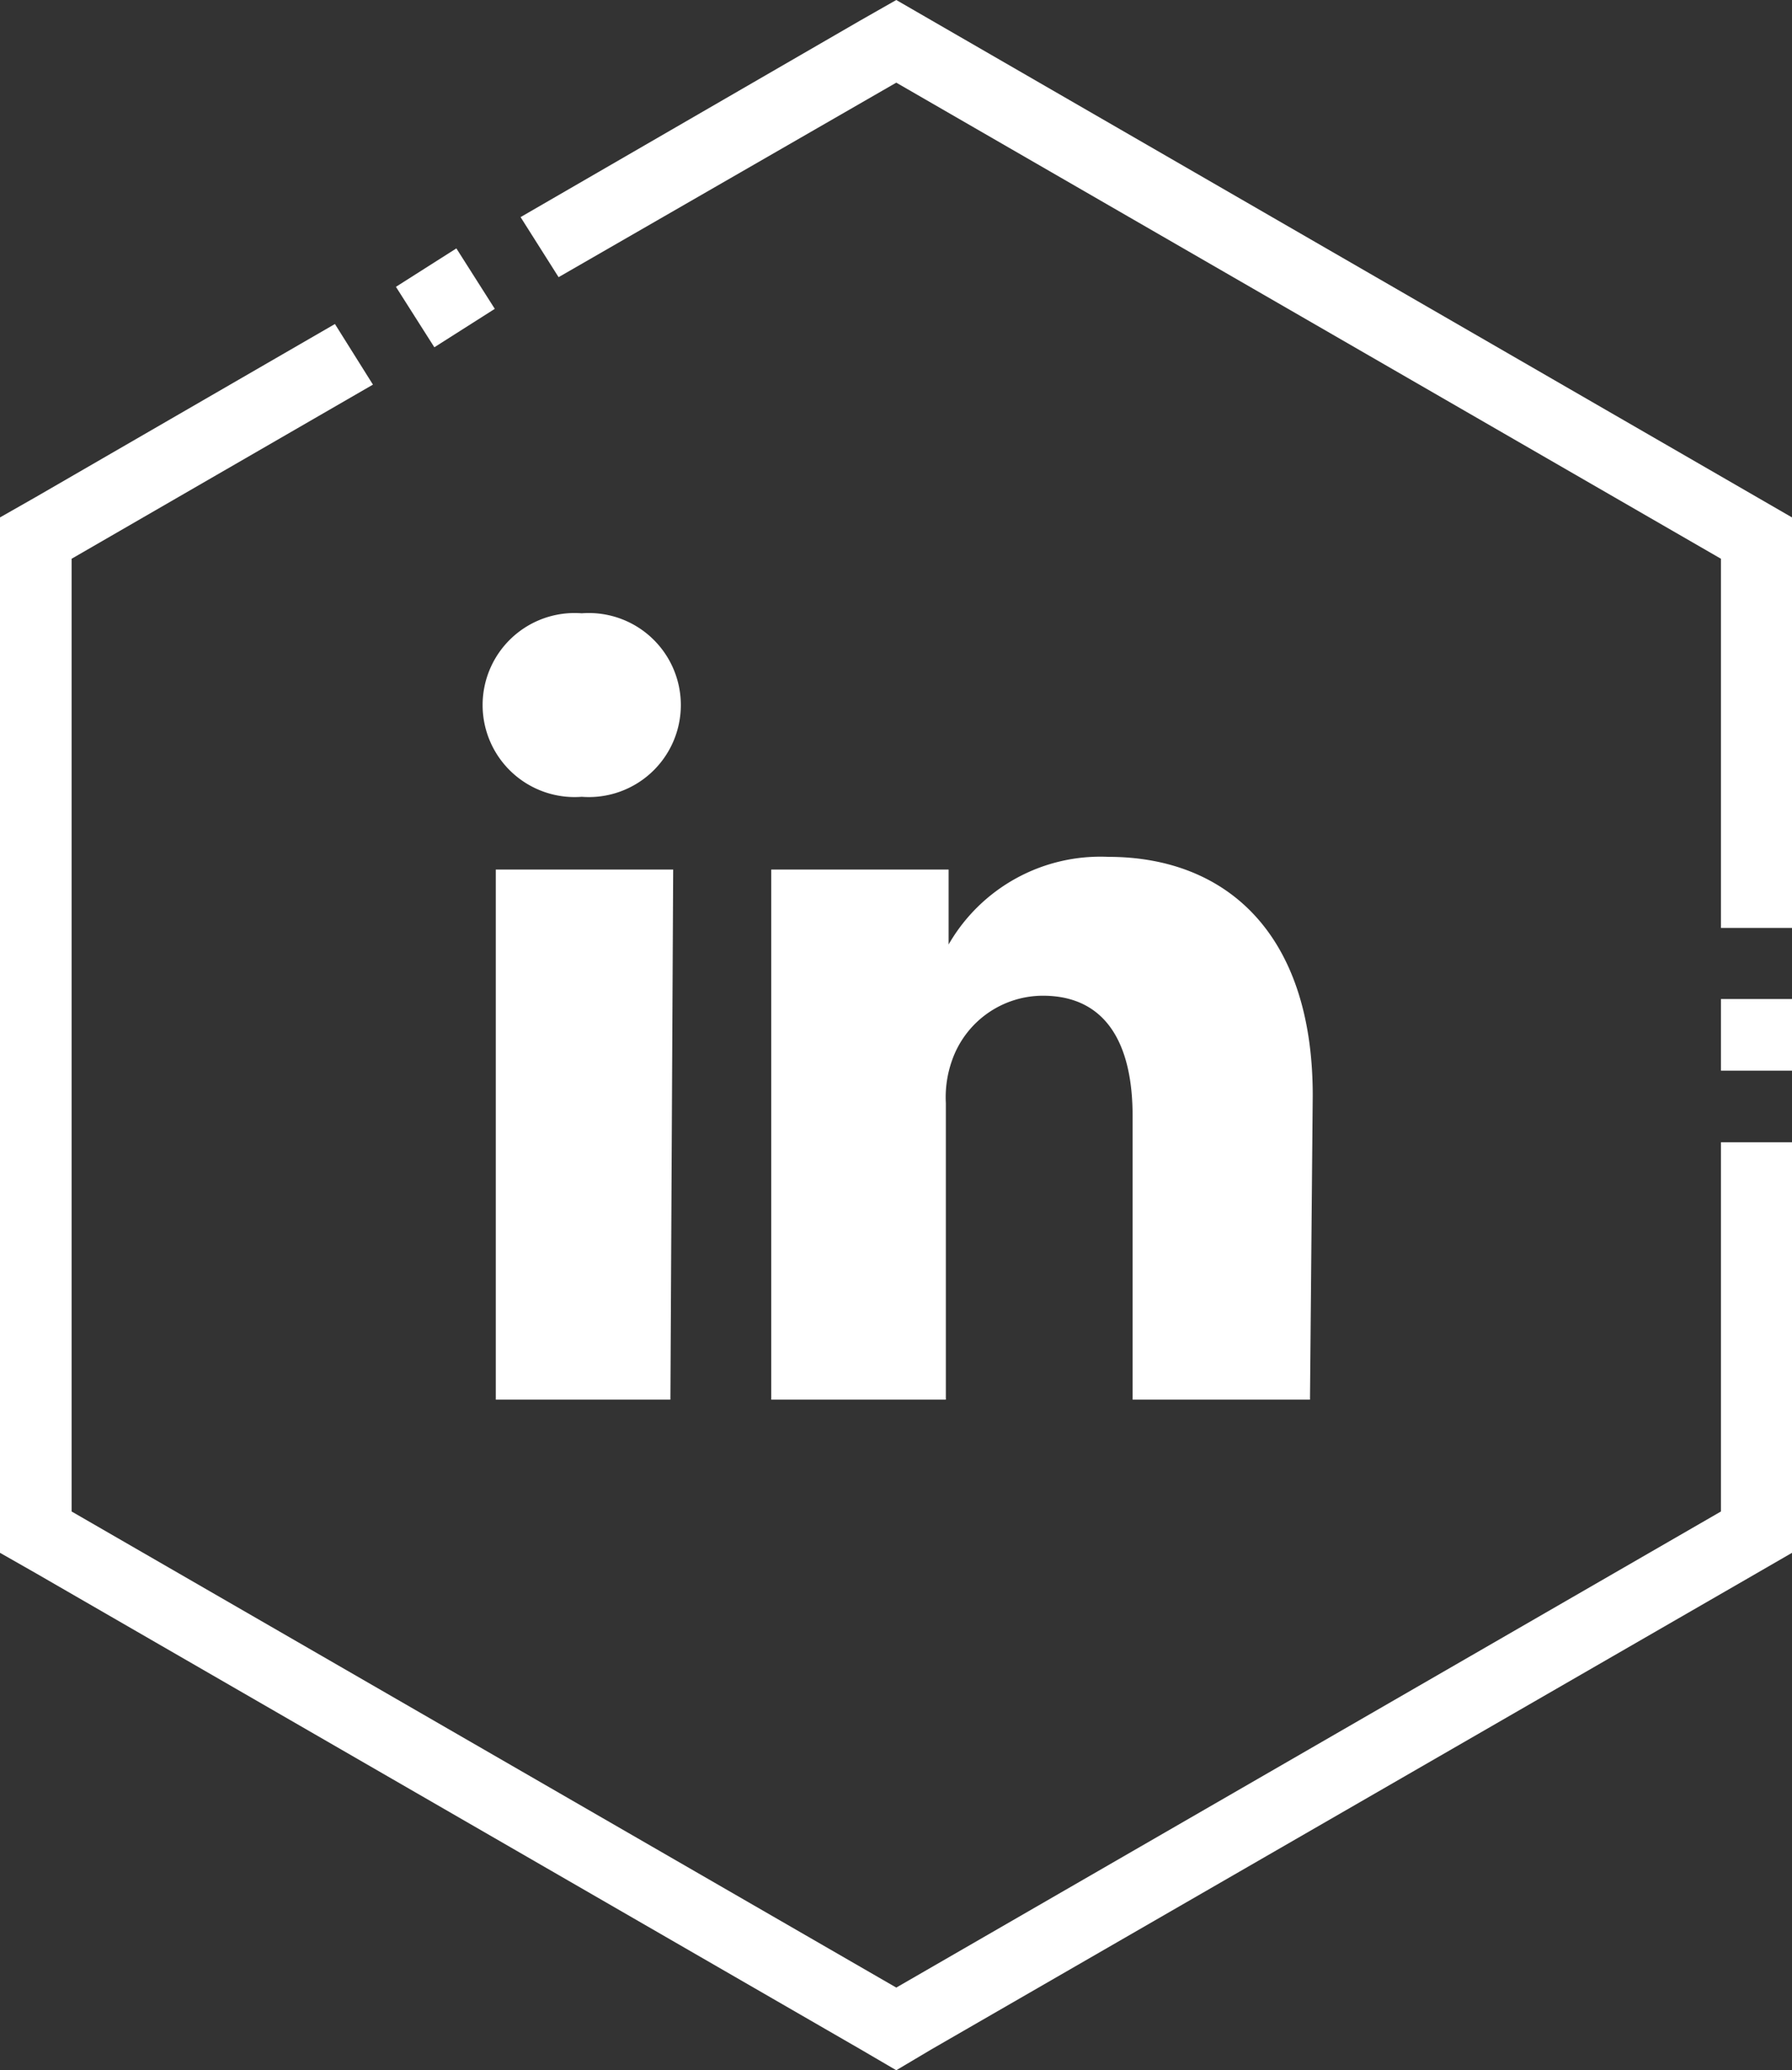<svg xmlns="http://www.w3.org/2000/svg" viewBox="0 0 32.53 37.57"><rect x="0" y="0" width="32.53" height="37.57" fill="#333333" stroke="none"/><defs><style>.cls-1{fill:#fff;}</style></defs><title>linkedin</title><g id="Layer_2" data-name="Layer 2"><g id="Artwork"><path class="cls-1" d="M12.17,25.4H9V15.78h3.22ZM10.56,14.46h0a1.67,1.67,0,1,1,0-3.33,1.67,1.67,0,1,1,0,3.33ZM23.78,25.4H20.56V20.25c0-1.29-.47-2.18-1.63-2.18a1.75,1.75,0,0,0-1.65,1.18,2,2,0,0,0-.11.77V25.4H14s0-8.72,0-9.62h3.22v1.36a3.18,3.18,0,0,1,2.9-1.59c2.12,0,3.71,1.37,3.71,4.33Zm-6.63-8.23,0,0v0Z"/><rect class="cls-1" x="7.44" y="4.77" width="1.3" height="1.3" transform="translate(7.85 15.14) rotate(-122.44)"/><polygon class="cls-1" points="31.24 20.73 31.24 27.43 16.27 36.07 1.3 27.43 1.3 10.14 6.77 6.98 6.08 5.88 0.65 9.02 0 9.39 0 10.14 0 27.43 0 28.18 0.65 28.55 15.62 37.19 16.27 37.57 16.91 37.19 31.89 28.55 32.53 28.18 32.53 27.43 32.53 20.73 31.24 20.73"/><polygon class="cls-1" points="16.27 1.5 31.24 10.14 31.24 16.84 32.53 16.84 32.53 10.14 32.53 9.39 31.89 9.02 16.91 0.37 16.27 0 15.62 0.37 9.45 3.94 10.14 5.03 16.27 1.5"/><rect class="cls-1" x="31.23" y="18.14" width="1.3" height="1.3" transform="translate(63.77 37.57) rotate(-180)"/></g></g></svg>